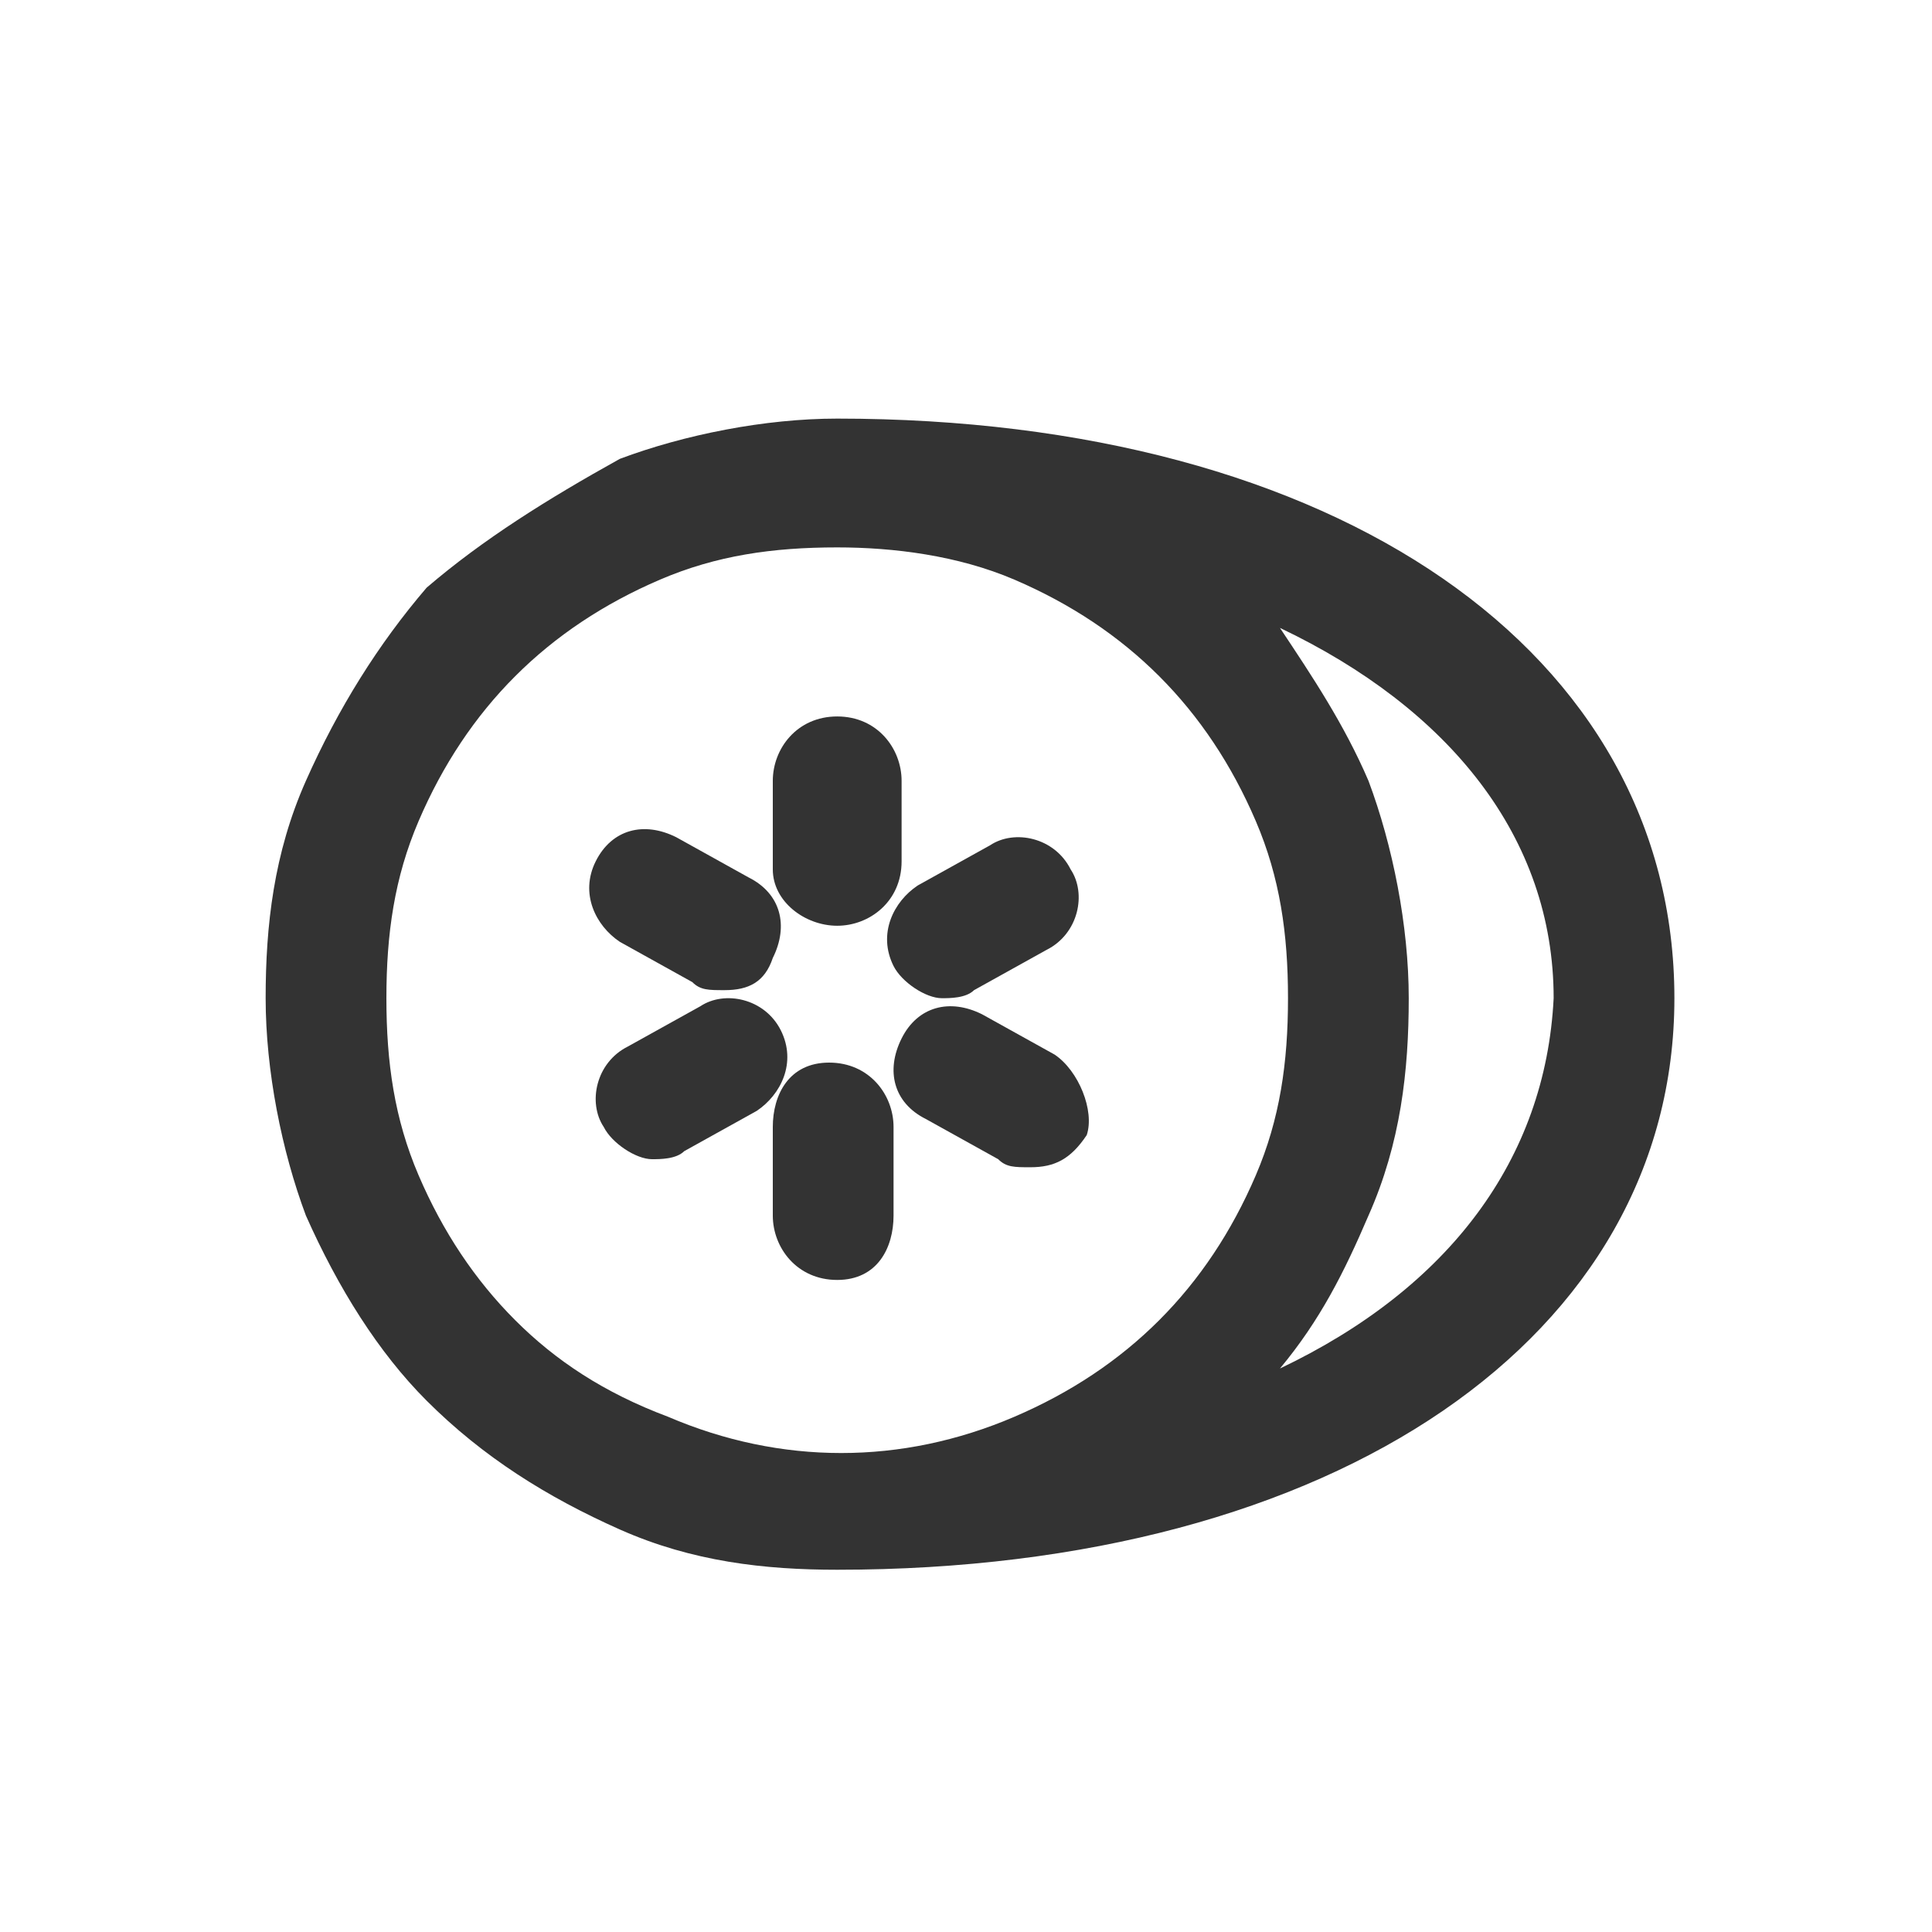 <svg xmlns:xlink="http://www.w3.org/1999/xlink" xmlns="http://www.w3.org/2000/svg" viewBox="0 0 24 24" data-testid="svg-icon" class="" height="24" width="24"><path d="M10.4 5.2s0 .1 0 0c-.9 0-1.9.2-2.7.5-.9.5-1.7 1-2.4 1.6-.6.7-1.1 1.5-1.5 2.4-.4.9-.5 1.8-.5 2.7 0 .9.2 1.9.5 2.7.4.9.9 1.7 1.5 2.3.7.7 1.5 1.2 2.4 1.6.9.4 1.8.5 2.7.5 6.2 0 10.4-2.9 10.4-7.1 0-4.3-4.2-7.2-10.4-7.2zm-4 11.2c-.5-.5-.9-1.1-1.2-1.8-.3-.7-.4-1.4-.4-2.2s.1-1.5.4-2.2c.3-.7.7-1.3 1.2-1.8s1.1-.9 1.8-1.2c.7-.3 1.4-.4 2.2-.4.7 0 1.5.1 2.2.4.7.3 1.3.7 1.8 1.2s.9 1.1 1.2 1.8c.3.7.4 1.4.4 2.2s-.1 1.5-.4 2.2c-.3.7-.7 1.3-1.2 1.8s-1.1.9-1.8 1.2c-1.4.6-2.9.6-4.3 0-.8-.3-1.4-.7-1.9-1.2zm9.5.6c.5-.6.8-1.2 1.1-1.9.4-.9.5-1.8.5-2.7s-.2-1.9-.5-2.7c-.3-.7-.7-1.3-1.1-1.9 2.1 1 3.4 2.6 3.4 4.6-.1 2-1.3 3.6-3.4 4.6z" fill="#333333"></path><path d="M10.4 11.5c.4 0 .8-.3.8-.8v-1c0-.4-.3-.8-.8-.8s-.8.4-.8.8v1.1c0 .4.4.7.8.7zm.7 3.6V14c0-.4-.3-.8-.8-.8s-.7.4-.7.8v1.1c0 .4.3.8.8.8s.7-.4.7-.8zm-3.4-3.4.9.5c.1.1.2.1.4.1.3 0 .5-.1.6-.4.2-.4.1-.8-.3-1l-.9-.5c-.4-.2-.8-.1-1 .3-.2.4 0 .8.3 1zm5.4 1.4-.9-.5c-.4-.2-.8-.1-1 .3-.2.4-.1.8.3 1l.9.5c.1.1.2.1.4.1.3 0 .5-.1.7-.4.1-.3-.1-.8-.4-1z" fill="#333333"></path><path d="M9.7 12.8c-.2-.4-.7-.5-1-.3l-.9.5c-.4.2-.5.7-.3 1 .1.2.4.4.6.4.1 0 .3 0 .4-.1l.9-.5c.3-.2.5-.6.3-1zm1.4-.8c.1.2.4.4.6.4.1 0 .3 0 .4-.1l.9-.5c.4-.2.5-.7.3-1-.2-.4-.7-.5-1-.3l-.9.5c-.3.2-.5.6-.3 1z" fill="#333333"></path></svg>